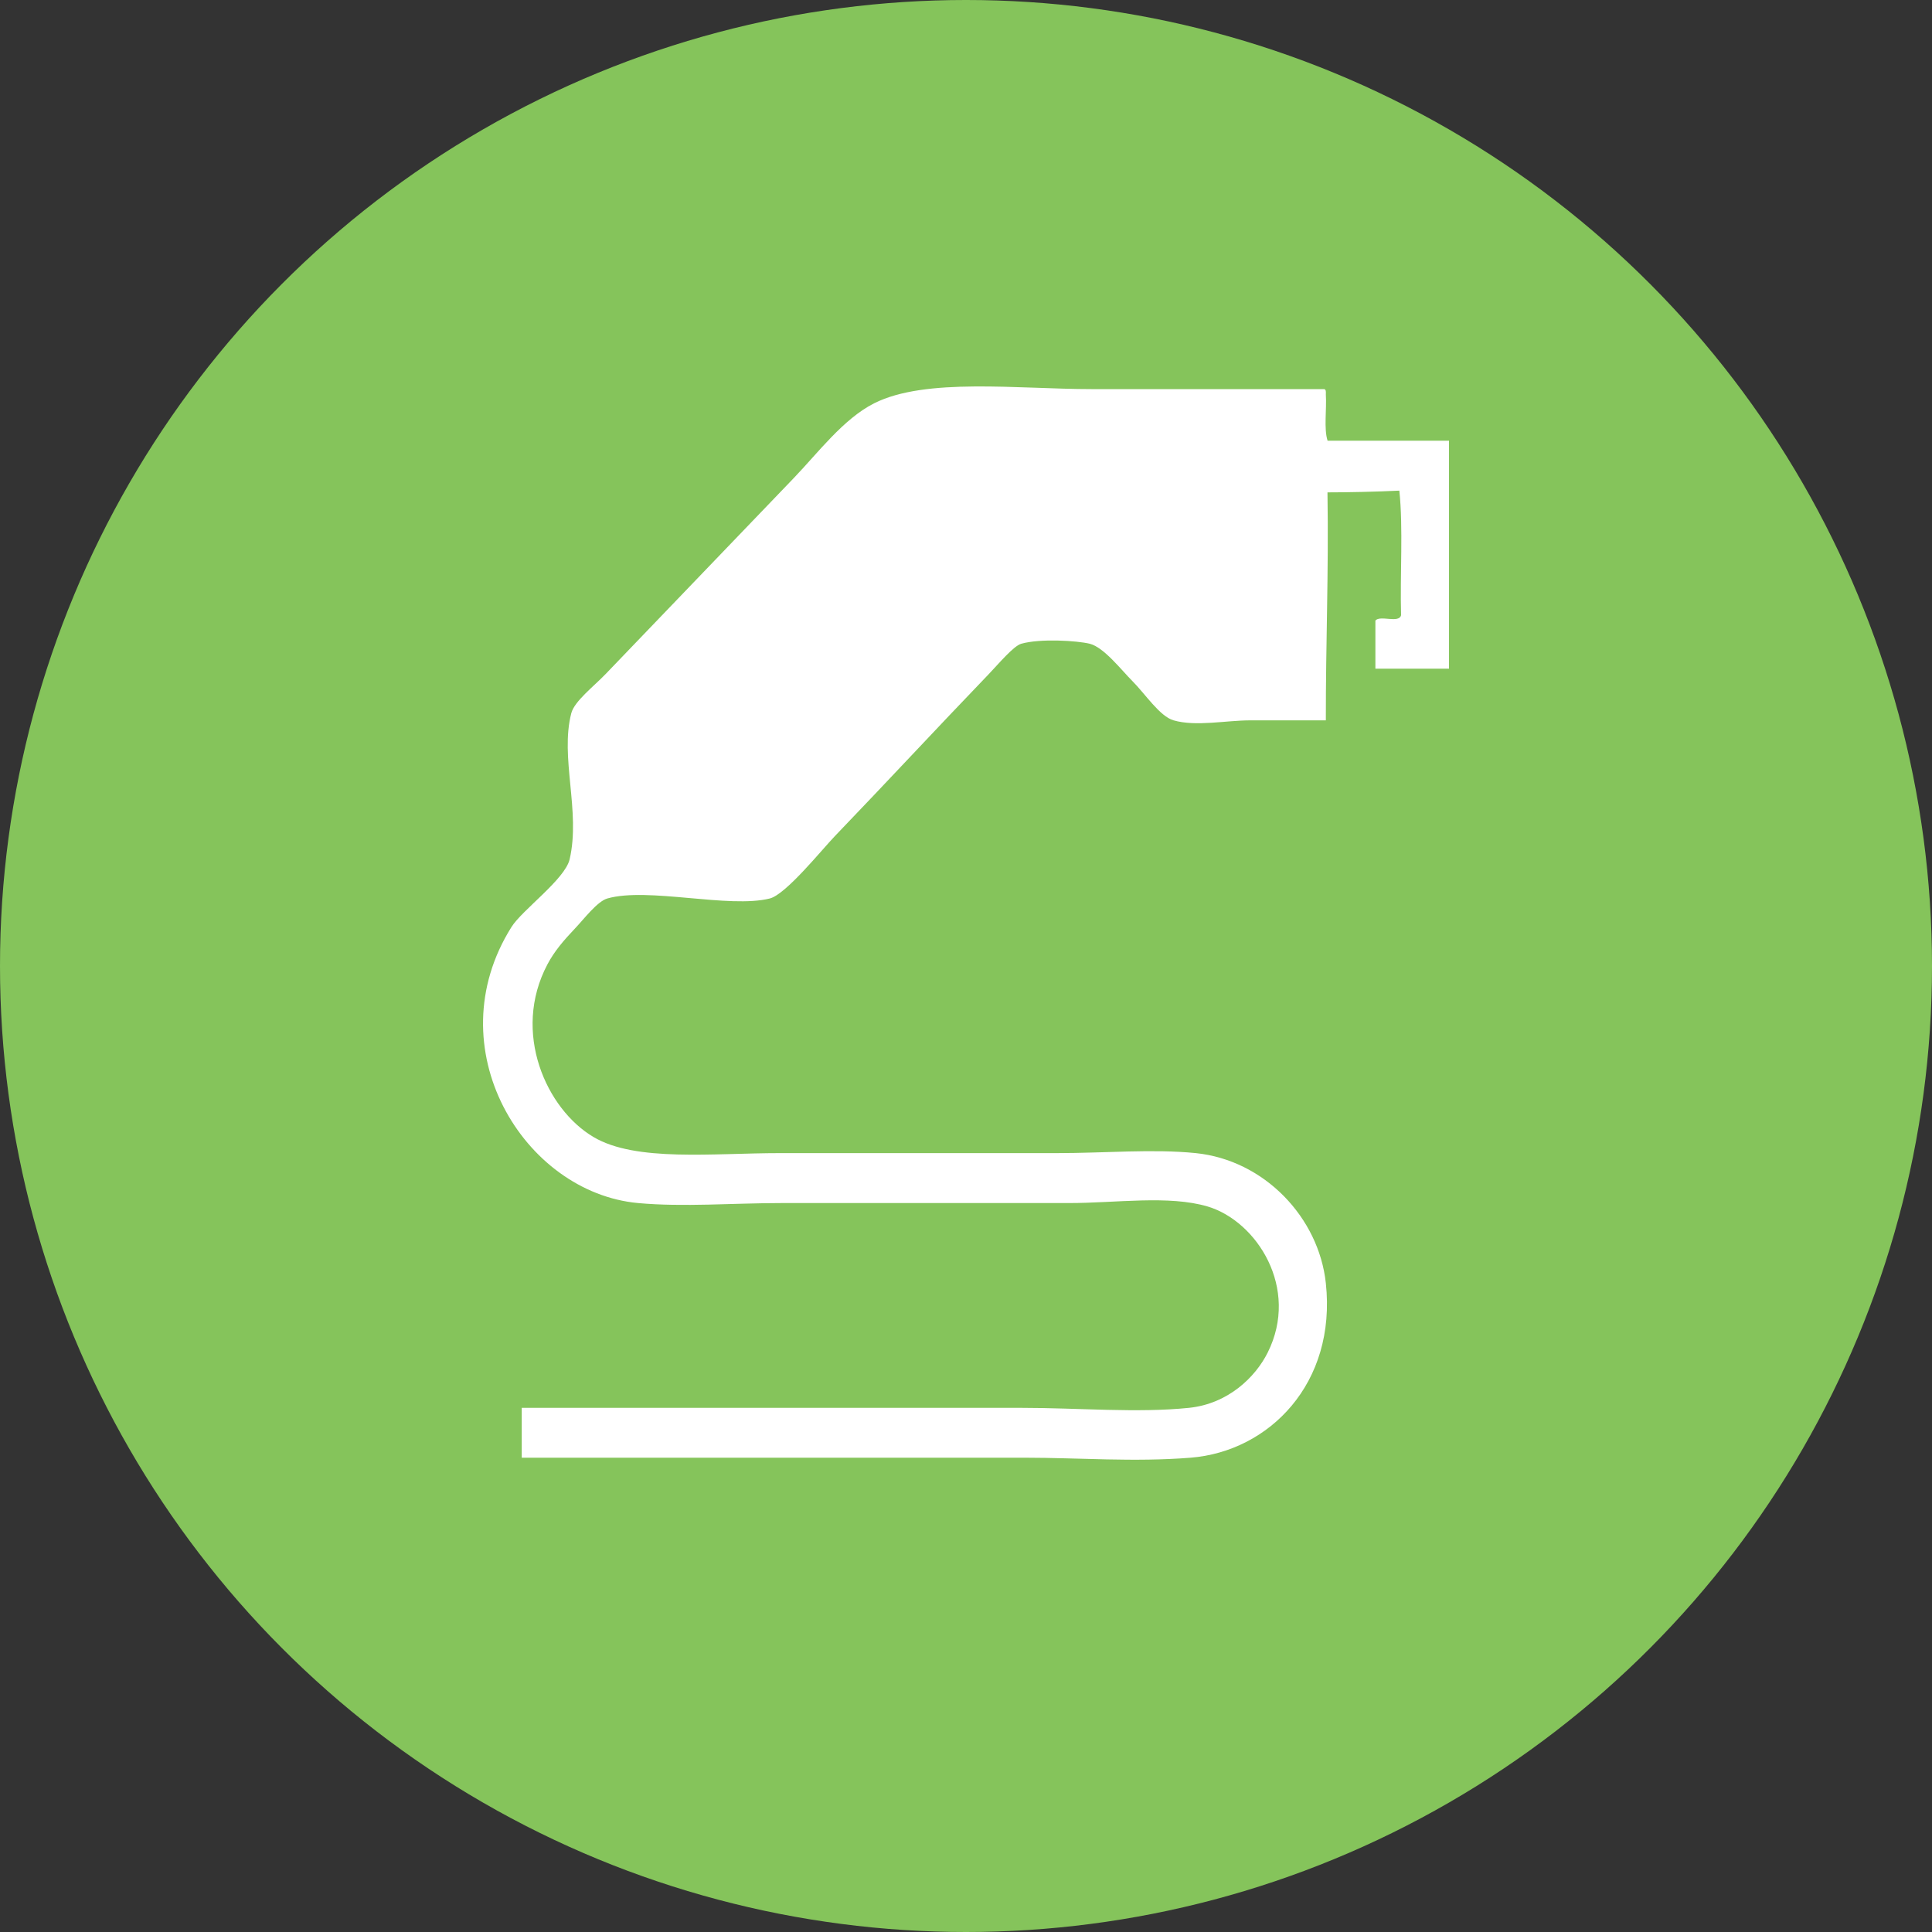 <svg width="20" height="20" viewBox="0 0 20 20" fill="none" xmlns="http://www.w3.org/2000/svg">
<rect x="0" y="0" width="20" height="20" fill="#333333" stroke="none"/>
<circle cx="10" cy="10" r="10" fill="#85C45B"/>
<path fill-rule="evenodd" clip-rule="evenodd" d="M13.707 4.028C12.932 4.028 12.132 4.028 11.298 4.028C10.539 4.028 9.582 3.906 9.049 4.175C8.73 4.336 8.466 4.69 8.217 4.949C7.564 5.629 6.953 6.265 6.269 6.978C6.146 7.106 5.947 7.258 5.914 7.383C5.795 7.841 6.012 8.398 5.897 8.895C5.849 9.102 5.406 9.419 5.295 9.596C4.507 10.85 5.421 12.345 6.605 12.454C7.074 12.497 7.59 12.454 8.093 12.454C9.105 12.454 10.005 12.454 11.068 12.454C11.554 12.454 12.099 12.37 12.503 12.49C13.011 12.643 13.456 13.336 13.123 14.002C12.996 14.256 12.714 14.532 12.308 14.574C11.77 14.629 11.168 14.574 10.572 14.574C8.932 14.574 6.981 14.574 5.401 14.574C5.401 14.746 5.401 14.918 5.401 15.09C7.161 15.09 8.865 15.09 10.608 15.09C11.164 15.09 11.742 15.137 12.326 15.09C13.137 15.025 13.837 14.321 13.725 13.283C13.652 12.603 13.089 12.01 12.379 11.937C11.935 11.892 11.438 11.937 10.944 11.937C10.019 11.937 9.03 11.937 8.075 11.937C7.376 11.937 6.583 12.03 6.145 11.771C5.657 11.484 5.294 10.687 5.667 9.983C5.738 9.848 5.835 9.735 5.95 9.614C6.042 9.518 6.182 9.331 6.287 9.301C6.708 9.181 7.547 9.407 7.969 9.301C8.136 9.259 8.51 8.793 8.642 8.656C9.205 8.07 9.67 7.567 10.236 6.978C10.34 6.869 10.492 6.687 10.572 6.664C10.77 6.608 11.15 6.632 11.281 6.664C11.428 6.701 11.609 6.937 11.723 7.051C11.855 7.183 12.006 7.416 12.149 7.457C12.382 7.524 12.687 7.457 12.945 7.457C13.2 7.457 13.444 7.457 13.725 7.457C13.724 6.654 13.755 5.939 13.742 5.097C13.942 5.097 14.244 5.091 14.486 5.079C14.527 5.472 14.492 5.945 14.504 6.369C14.481 6.456 14.288 6.365 14.238 6.424C14.238 6.59 14.238 6.756 14.238 6.922C14.492 6.922 14.746 6.922 15 6.922C15 6.136 15 5.349 15 4.562C14.581 4.562 14.162 4.562 13.743 4.562C13.703 4.437 13.735 4.238 13.725 4.083C13.726 4.057 13.728 4.031 13.707 4.028Z" fill="white"/>
</svg>
